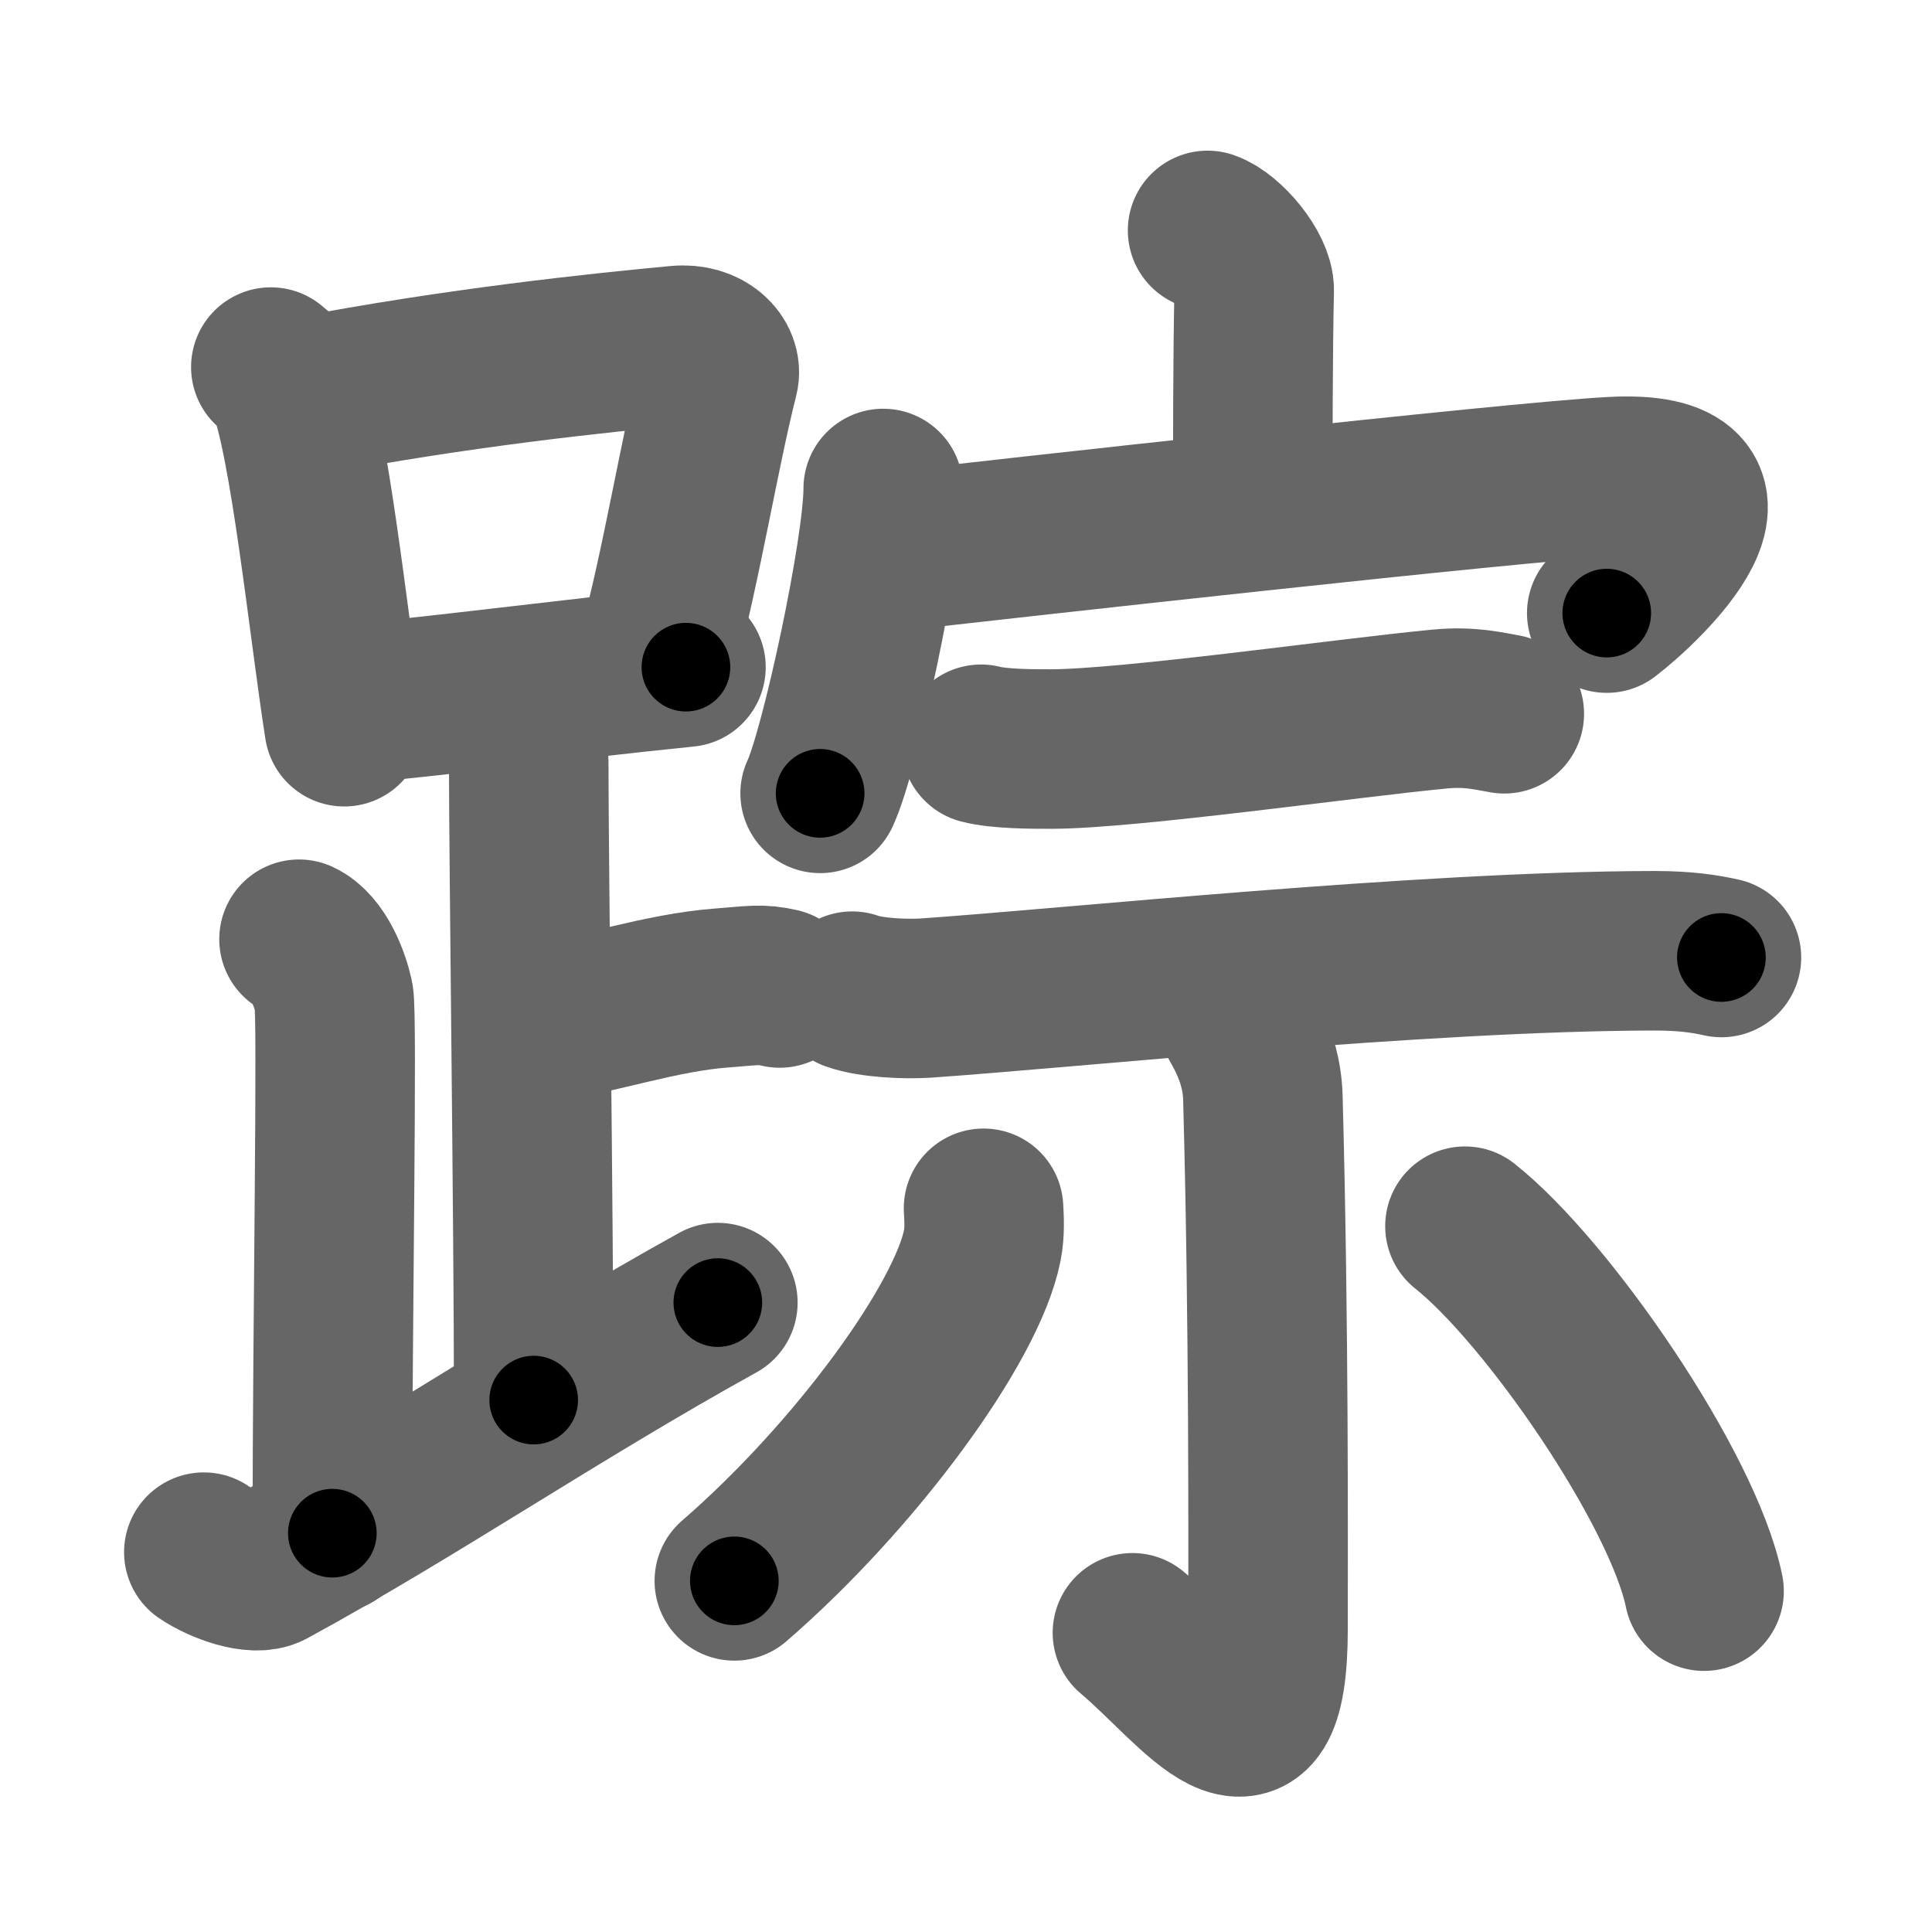 <svg xmlns="http://www.w3.org/2000/svg" width="109" height="109" viewBox="0 0 109 109" id="8e2a"><g fill="none" stroke="#666" stroke-width="9" stroke-linecap="round" stroke-linejoin="round"><g><g><g><path d="M15.28,20.71c0.37,0.32,0.75,0.58,0.91,0.97c1.28,3.13,2.35,13.7,3.23,19.32" /><path d="M17.11,22.4c8.76-1.68,16.79-2.5,21.13-2.91c1.58-0.15,2.54,0.89,2.31,1.77c-1.04,4.06-2.15,10.85-3.43,15.5" /><path d="M20.06,39.69c5.09-0.46,11.65-1.34,18.64-2.05" /></g><path d="M27.87,39.74c1.09,0.5,1.96,2.23,1.96,3.25c0,5.51,0.28,26.01,0.28,36" /><path d="M30.38,57.74c3.37-0.49,6.87-1.74,10.35-2c1.74-0.13,2.18-0.25,3.26,0" /><path d="M16.87,52.99c1.09,0.5,1.74,2.25,1.96,3.25c0.22,1-0.08,18.51-0.08,30.26" /><path d="M11.5,87.57c1,0.68,2.87,1.35,3.7,0.9C23.41,84,31.44,78.5,40.5,73.49" /></g><g><g><path d="M68.13,13c1.09,0.38,2.65,2.27,2.63,3.38c-0.08,3.5-0.08,9.02-0.08,12.2" /><g><path d="M49.83,27.56c0,3.52-2.45,14.85-3.56,17.2" /><path d="M49.69,31.19c6.83-0.77,35.74-4.01,41.28-4.3c8.65-0.45,1.83,6.06-0.32,7.7" /></g></g><g><g><path d="M55.35,41.99c1.03,0.27,2.92,0.27,3.96,0.27C63.75,42.25,76,40.5,81.26,40c1.71-0.16,2.75,0.13,3.61,0.27" /><path d="M48.08,55.92c1.08,0.39,3.06,0.46,4.14,0.39c8.14-0.56,27.98-2.65,41.12-2.67c1.8,0,2.88,0.18,3.78,0.38" /></g><g><path d="M69.64,57.09c0.08,0.42,1.54,2.18,1.61,4.85c0.35,12.79,0.29,25.61,0.29,29.96c0,9.25-3.97,3.32-7.65,0.22" /><path d="M55.49,68.17c0.03,0.52,0.08,1.34-0.07,2.09c-0.87,4.41-7.16,13.01-13.99,18.93" /><path d="M82.65,69.18c4.68,3.71,12.32,14.83,13.49,20.59" /></g></g></g></g></g><g fill="none" stroke="#000" stroke-width="5" stroke-linecap="round" stroke-linejoin="round"><g><g><g><path d="M15.28,20.71c0.37,0.32,0.75,0.58,0.91,0.97c1.28,3.13,2.35,13.7,3.23,19.32" stroke-dasharray="20.96" stroke-dashoffset="20.96"><animate id="0" attributeName="stroke-dashoffset" values="20.96;0" dur="0.21s" fill="freeze" begin="0s;8e2a.click" /></path><path d="M17.11,22.4c8.76-1.68,16.79-2.5,21.13-2.91c1.58-0.15,2.54,0.89,2.31,1.77c-1.04,4.06-2.15,10.85-3.43,15.5" stroke-dasharray="40.6" stroke-dashoffset="40.6"><animate attributeName="stroke-dashoffset" values="40.6" fill="freeze" begin="8e2a.click" /><animate id="1" attributeName="stroke-dashoffset" values="40.6;0" dur="0.41s" fill="freeze" begin="0.end" /></path><path d="M20.06,39.69c5.09-0.46,11.65-1.34,18.64-2.05" stroke-dasharray="18.75" stroke-dashoffset="18.75"><animate attributeName="stroke-dashoffset" values="18.75" fill="freeze" begin="8e2a.click" /><animate id="2" attributeName="stroke-dashoffset" values="18.75;0" dur="0.19s" fill="freeze" begin="1.end" /></path></g><path d="M27.87,39.74c1.09,0.5,1.96,2.23,1.96,3.25c0,5.51,0.28,26.01,0.28,36" stroke-dasharray="39.95" stroke-dashoffset="39.95"><animate attributeName="stroke-dashoffset" values="39.95" fill="freeze" begin="8e2a.click" /><animate id="3" attributeName="stroke-dashoffset" values="39.95;0" dur="0.4s" fill="freeze" begin="2.end" /></path><path d="M30.38,57.74c3.37-0.49,6.87-1.74,10.35-2c1.74-0.13,2.18-0.25,3.26,0" stroke-dasharray="13.83" stroke-dashoffset="13.83"><animate attributeName="stroke-dashoffset" values="13.83" fill="freeze" begin="8e2a.click" /><animate id="4" attributeName="stroke-dashoffset" values="13.83;0" dur="0.14s" fill="freeze" begin="3.end" /></path><path d="M16.87,52.99c1.09,0.5,1.74,2.25,1.96,3.25c0.22,1-0.08,18.51-0.08,30.26" stroke-dasharray="34.17" stroke-dashoffset="34.17"><animate attributeName="stroke-dashoffset" values="34.17" fill="freeze" begin="8e2a.click" /><animate id="5" attributeName="stroke-dashoffset" values="34.17;0" dur="0.34s" fill="freeze" begin="4.end" /></path><path d="M11.5,87.57c1,0.68,2.87,1.35,3.7,0.9C23.41,84,31.44,78.5,40.5,73.49" stroke-dasharray="33.34" stroke-dashoffset="33.34"><animate attributeName="stroke-dashoffset" values="33.34" fill="freeze" begin="8e2a.click" /><animate id="6" attributeName="stroke-dashoffset" values="33.34;0" dur="0.33s" fill="freeze" begin="5.end" /></path></g><g><g><path d="M68.13,13c1.09,0.38,2.65,2.27,2.63,3.38c-0.08,3.5-0.08,9.02-0.08,12.2" stroke-dasharray="16.66" stroke-dashoffset="16.66"><animate attributeName="stroke-dashoffset" values="16.66" fill="freeze" begin="8e2a.click" /><animate id="7" attributeName="stroke-dashoffset" values="16.66;0" dur="0.17s" fill="freeze" begin="6.end" /></path><g><path d="M49.83,27.56c0,3.52-2.45,14.85-3.56,17.2" stroke-dasharray="17.61" stroke-dashoffset="17.61"><animate attributeName="stroke-dashoffset" values="17.61" fill="freeze" begin="8e2a.click" /><animate id="8" attributeName="stroke-dashoffset" values="17.61;0" dur="0.18s" fill="freeze" begin="7.end" /></path><path d="M49.69,31.19c6.83-0.77,35.74-4.01,41.28-4.3c8.65-0.45,1.83,6.06-0.32,7.7" stroke-dasharray="54.33" stroke-dashoffset="54.33"><animate attributeName="stroke-dashoffset" values="54.33" fill="freeze" begin="8e2a.click" /><animate id="9" attributeName="stroke-dashoffset" values="54.33;0" dur="0.54s" fill="freeze" begin="8.end" /></path></g></g><g><g><path d="M55.35,41.99c1.03,0.27,2.92,0.27,3.96,0.27C63.75,42.25,76,40.5,81.26,40c1.71-0.16,2.75,0.13,3.61,0.27" stroke-dasharray="29.69" stroke-dashoffset="29.69"><animate attributeName="stroke-dashoffset" values="29.69" fill="freeze" begin="8e2a.click" /><animate id="10" attributeName="stroke-dashoffset" values="29.69;0" dur="0.3s" fill="freeze" begin="9.end" /></path><path d="M48.08,55.92c1.08,0.39,3.06,0.46,4.14,0.39c8.14-0.56,27.98-2.65,41.12-2.67c1.8,0,2.88,0.18,3.78,0.38" stroke-dasharray="49.2" stroke-dashoffset="49.2"><animate attributeName="stroke-dashoffset" values="49.2" fill="freeze" begin="8e2a.click" /><animate id="11" attributeName="stroke-dashoffset" values="49.2;0" dur="0.49s" fill="freeze" begin="10.end" /></path></g><g><path d="M69.64,57.09c0.08,0.42,1.54,2.18,1.61,4.85c0.35,12.79,0.29,25.61,0.29,29.96c0,9.25-3.97,3.32-7.65,0.22" stroke-dasharray="48.54" stroke-dashoffset="48.54"><animate attributeName="stroke-dashoffset" values="48.54" fill="freeze" begin="8e2a.click" /><animate id="12" attributeName="stroke-dashoffset" values="48.54;0" dur="0.49s" fill="freeze" begin="11.end" /></path><path d="M55.49,68.17c0.03,0.52,0.08,1.34-0.07,2.09c-0.87,4.41-7.16,13.01-13.99,18.93" stroke-dasharray="25.91" stroke-dashoffset="25.91"><animate attributeName="stroke-dashoffset" values="25.91" fill="freeze" begin="8e2a.click" /><animate id="13" attributeName="stroke-dashoffset" values="25.91;0" dur="0.26s" fill="freeze" begin="12.end" /></path><path d="M82.65,69.18c4.68,3.71,12.32,14.83,13.49,20.59" stroke-dasharray="24.91" stroke-dashoffset="24.91"><animate attributeName="stroke-dashoffset" values="24.91" fill="freeze" begin="8e2a.click" /><animate id="14" attributeName="stroke-dashoffset" values="24.91;0" dur="0.25s" fill="freeze" begin="13.end" /></path></g></g></g></g></g></svg>